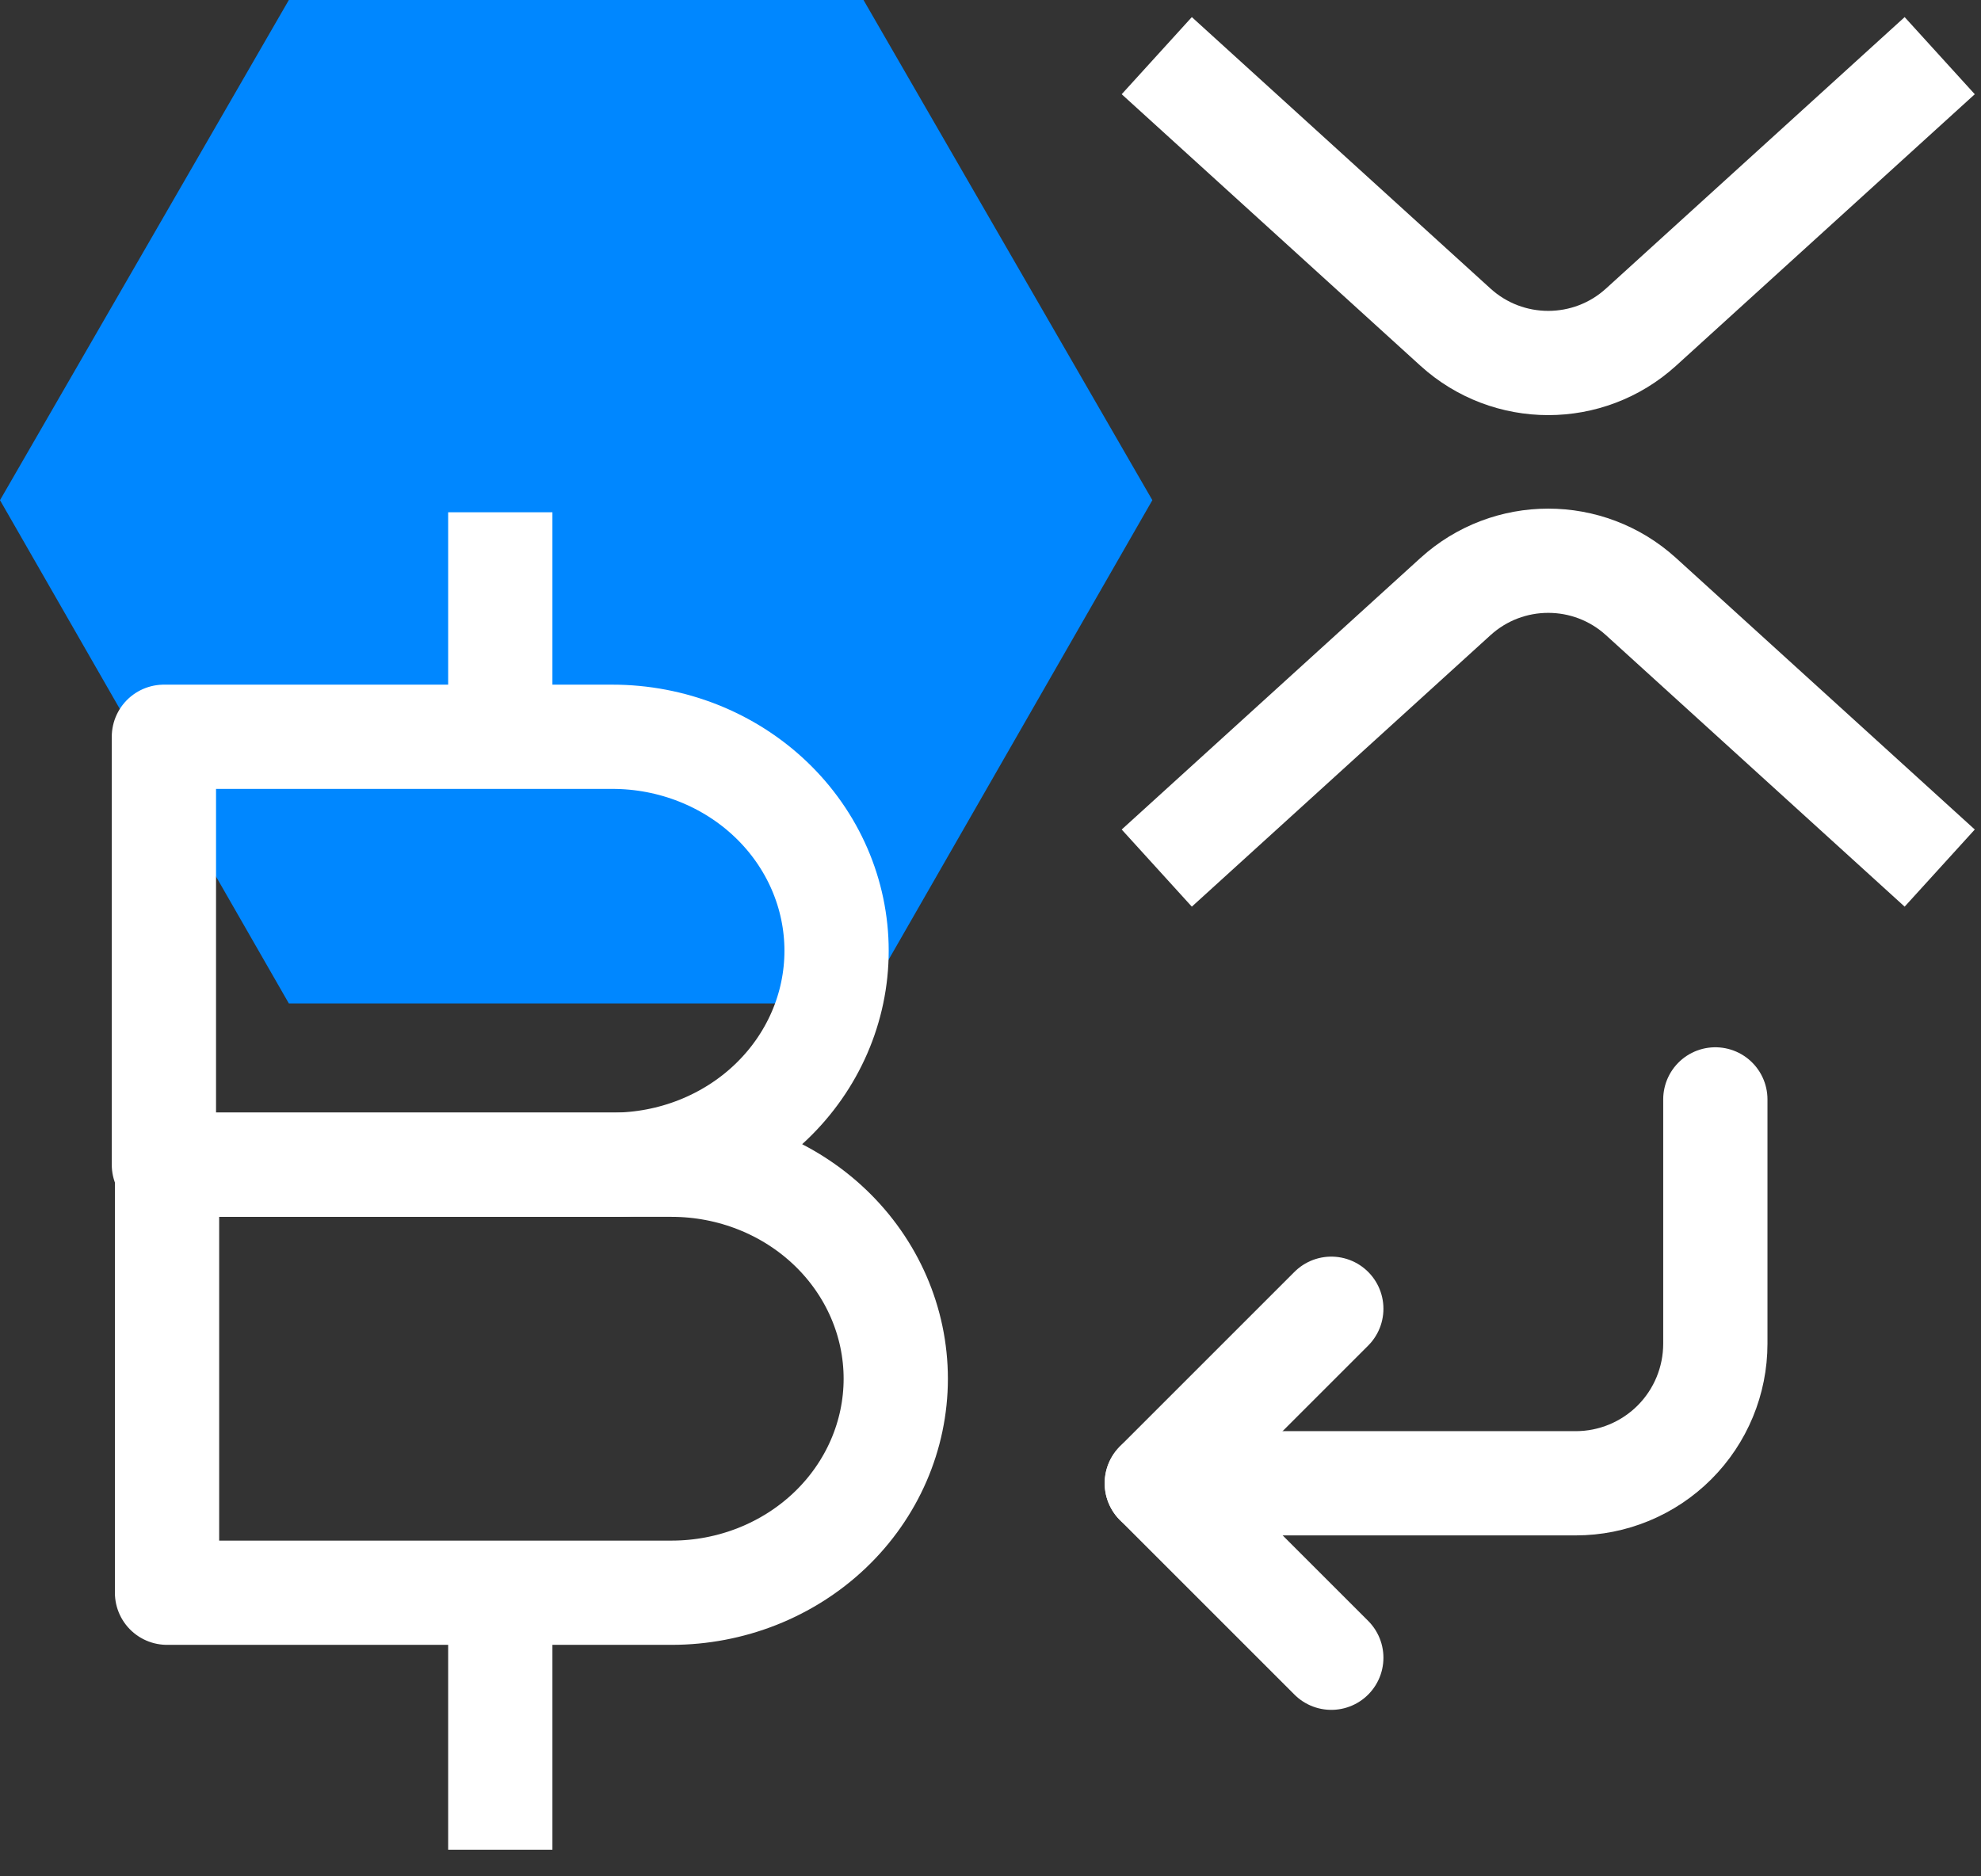 <svg xmlns="http://www.w3.org/2000/svg" fill="none" viewBox="0 0 57 54" height="54" width="57">
<rect x="0" y="0" width="57" height="54" fill="#333333" stroke="none"/>
<path fill="#0087FF" d="M24.846 0H8.311L0 14.395L8.311 28.878H24.846L33.157 14.395L24.846 0Z"></path>
<path stroke-linejoin="round" stroke-linecap="round" stroke-width="3" stroke="white" d="M38.306 37.665L33.284 42.687L38.306 47.709"></path>
<path stroke-linejoin="round" stroke-linecap="round" stroke-width="3" stroke="white" d="M49.356 31.64L49.356 38.67C49.356 39.736 48.933 40.758 48.18 41.511C47.426 42.265 46.404 42.688 45.339 42.688L33.286 42.688"></path>
<path stroke-width="3" stroke="white" d="M33.284 24.983L41.878 17.17C43.392 15.794 45.704 15.794 47.218 17.17L55.812 24.983"></path>
<path stroke-width="3" stroke="white" d="M55.812 1.602L47.218 9.415C45.704 10.791 43.392 10.791 41.878 9.415L33.284 1.602"></path>
<path stroke-linejoin="round" stroke-linecap="round" stroke-width="3" stroke="white" d="M4.716 21.204H17.619C19.331 21.204 20.972 21.853 22.182 23.008C23.392 24.163 24.071 25.729 24.071 27.363C24.071 28.996 23.392 30.562 22.182 31.717C20.972 32.872 19.331 33.521 17.619 33.521H4.716V21.204Z"></path>
<path stroke-linejoin="round" stroke-linecap="round" stroke-width="3" stroke="white" d="M4.806 33.52H19.322C21.033 33.52 22.674 34.169 23.884 35.324C25.094 36.479 25.774 38.046 25.774 39.679C25.774 41.312 25.094 42.879 23.884 44.034C22.674 45.189 21.033 45.838 19.322 45.838H4.806V33.52Z"></path>
<path stroke-width="3" stroke="white" d="M14.395 14.743L14.395 20.902"></path>
<path stroke-width="3" stroke="white" d="M14.395 47.075L14.395 53.234"></path>
</svg>
